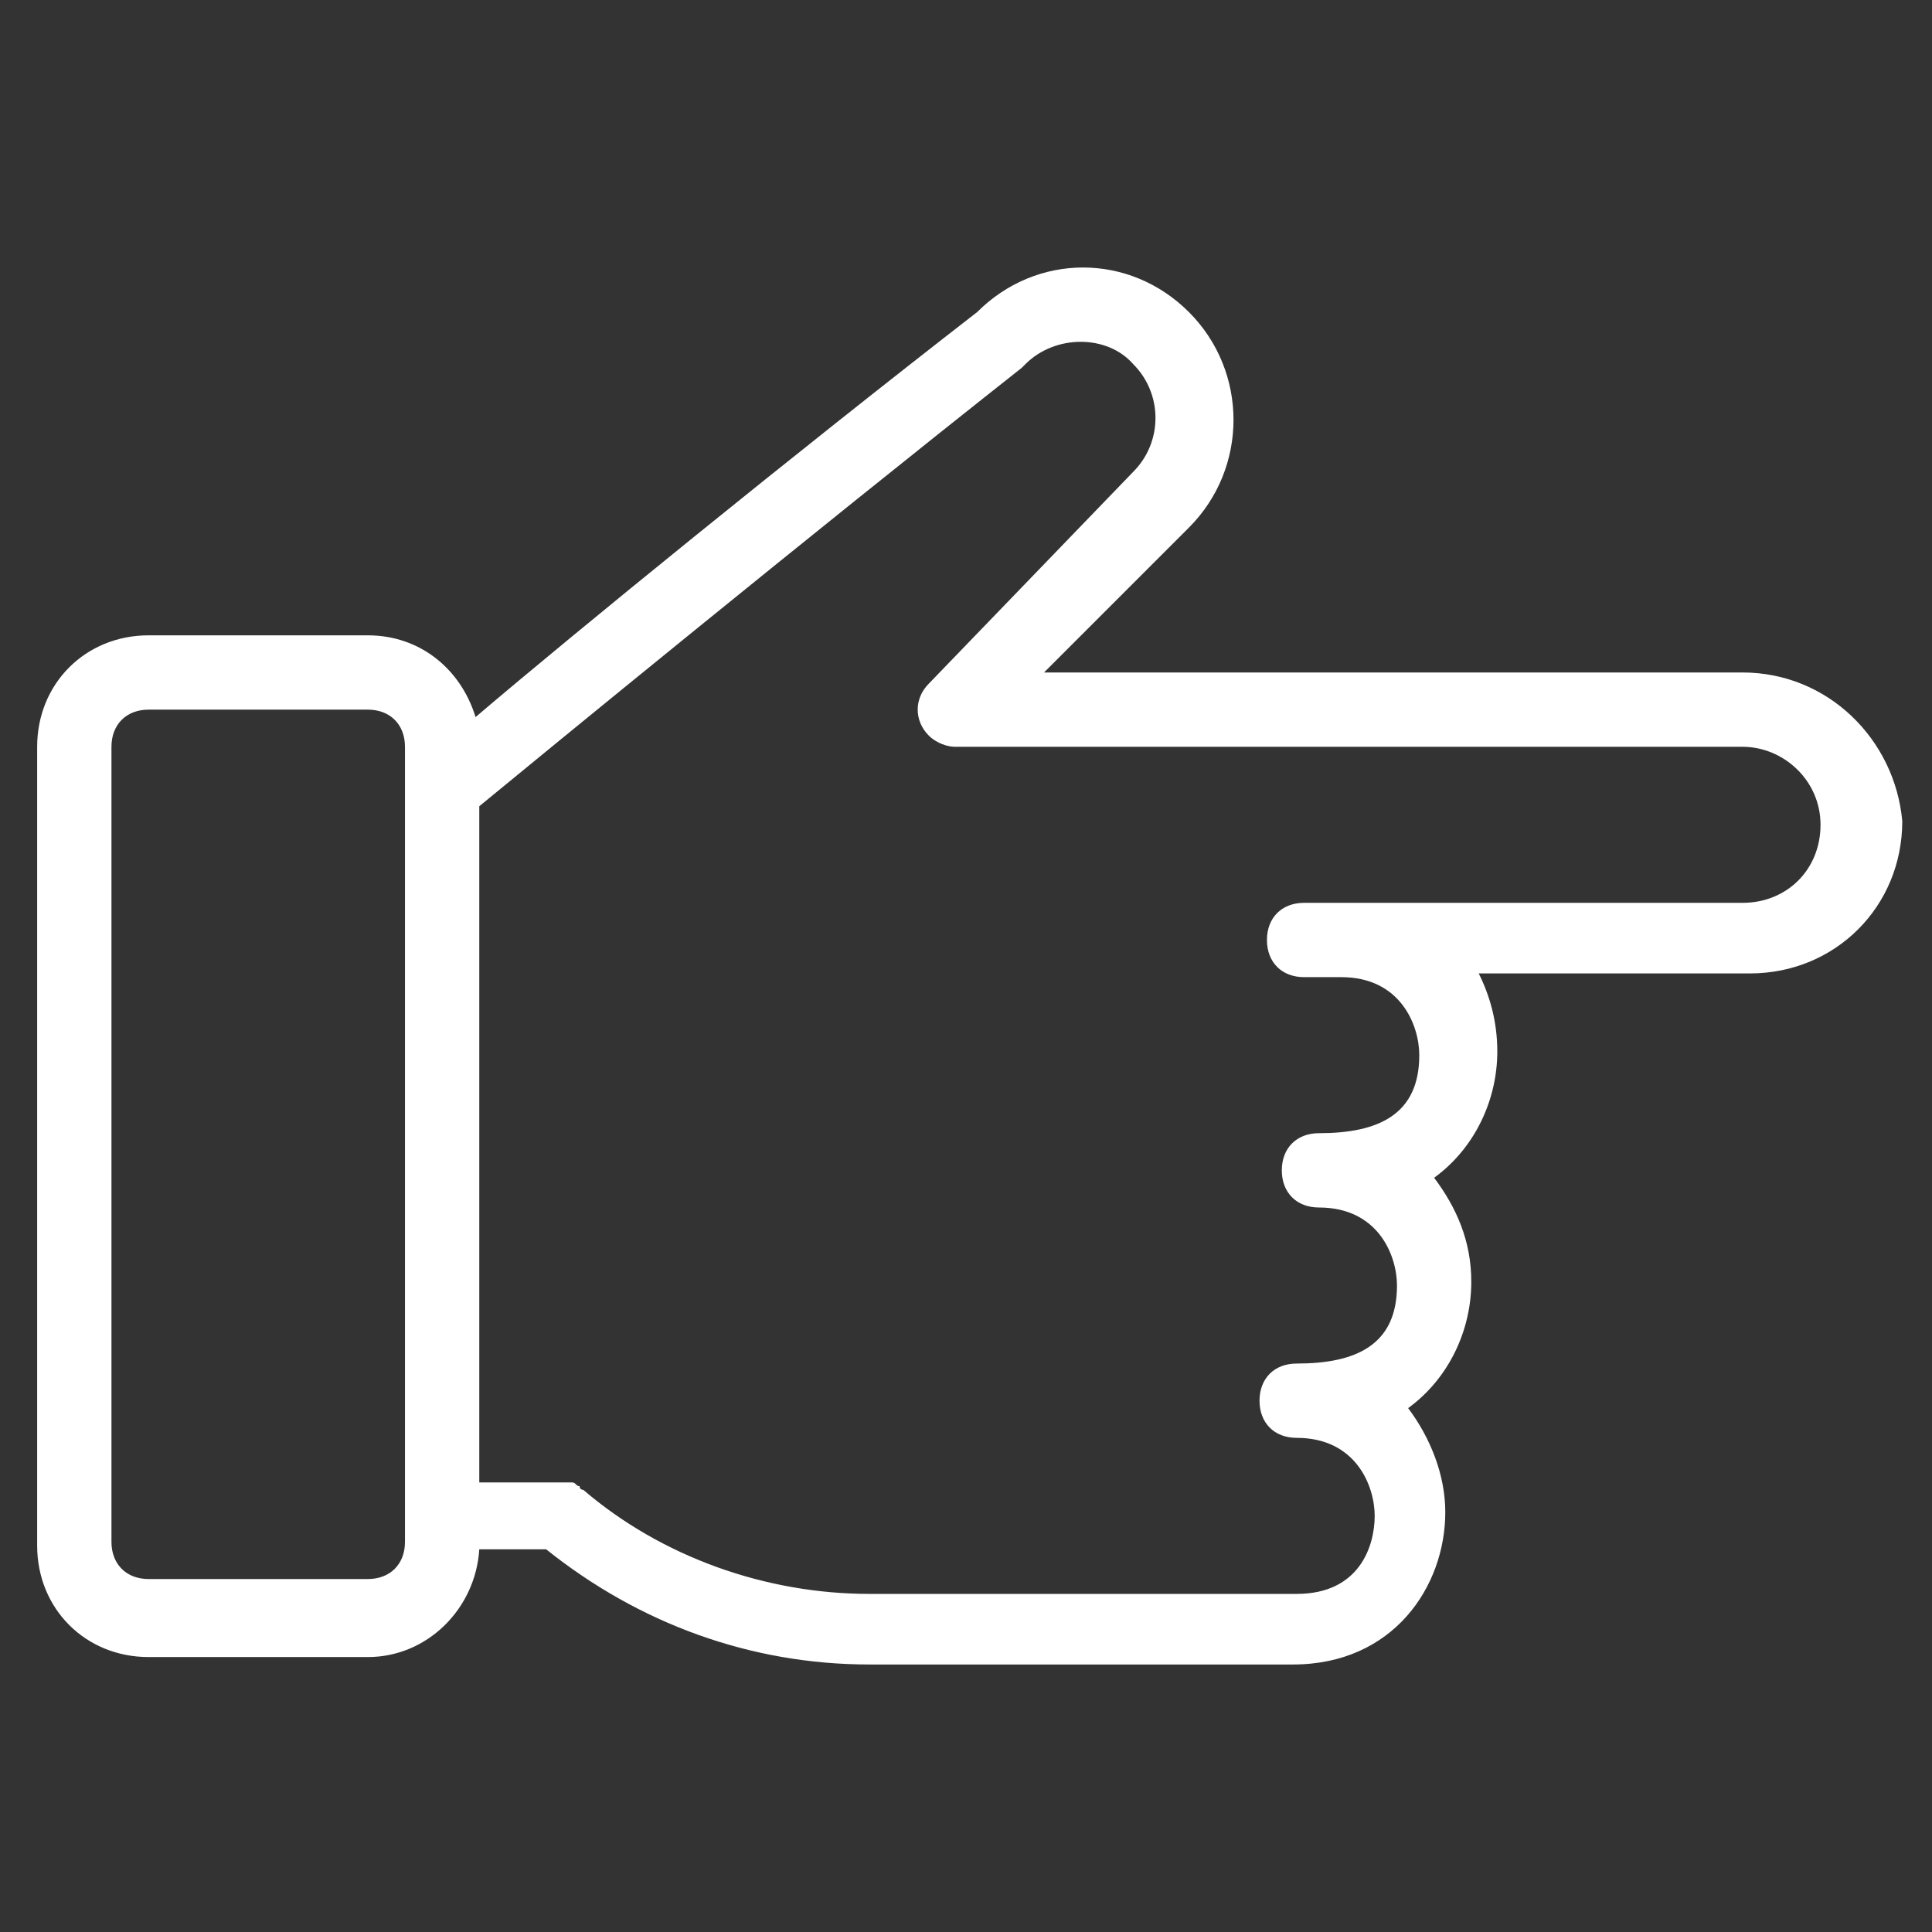 <!-- icon666.com - MILLIONS vector ICONS FREE --><svg id="Layer_1" enable-background="new 0 0 52 52" viewBox="0 0 52 52" xmlns="http://www.w3.org/2000/svg"><rect x="0" y="0" width="52" height="52" fill="#333333" stroke="none"/><g><path d="m46.9 18.1h-18.8l3.9-3.9c1.6-1.6 1.6-4.2 0-5.8s-4.1-1.6-5.7 0c-4.9 3.8-10.8 8.6-13.5 10.9-.4-1.3-1.5-2.2-2.9-2.2h-5.9c-1.7 0-3 1.3-3 3v21.5c0 1.7 1.3 3 3 3h5.9c1.6 0 2.9-1.3 3-2.9h1.8c2.5 2 5.5 3.1 8.7 3.1h11.4c2.7 0 4.1-2.1 4.1-4.1 0-1-.4-2-1-2.8 1.1-.8 1.7-2.1 1.7-3.4 0-1.1-.4-2-1-2.8 1.1-.8 1.7-2.1 1.7-3.4 0-.8-.2-1.5-.5-2.1h7.3c2.3 0 4.1-1.8 4.1-4.1-.2-2.2-2-4-4.3-4zm-36 23.4c0 .6-.4 1-1 1h-5.9c-.6 0-1-.4-1-1v-21.4c0-.6.4-1 1-1h5.9c.6 0 1 .4 1 1zm36-17.2h-11.8c-.6 0-1 .4-1 1s.4 1 1 1h1c1.6 0 2.1 1.3 2.1 2.1 0 1.6-1.1 2.1-2.7 2.1-.6 0-1 .4-1 1s.4 1 1 1c1.6 0 2.1 1.3 2.1 2.1 0 1.6-1.1 2.1-2.7 2.1-.6 0-1 .4-1 1s.4 1 1 1c1.6 0 2.1 1.3 2.1 2.1s-.4 2.1-2.1 2.1h-11.5c-2.8 0-5.6-1-7.7-2.8 0 0-.1 0-.1-.1-.1 0-.1-.1-.2-.1s-.1 0-.2 0h-.1-2.2v-18.2c1.7-1.4 8.9-7.3 14.6-11.8 0 0 .1-.1.1-.1.8-.8 2.2-.8 2.9 0 .8.8.8 2.1 0 2.9l-5.5 5.7c-.4.4-.4 1 0 1.4.2.2.5.3.7.3h21.2c1.1 0 2.1.9 2.1 2.1s-.9 2.1-2.1 2.1z" fill="#000000" style="fill: rgb(255, 255, 255);"></path></g></svg>